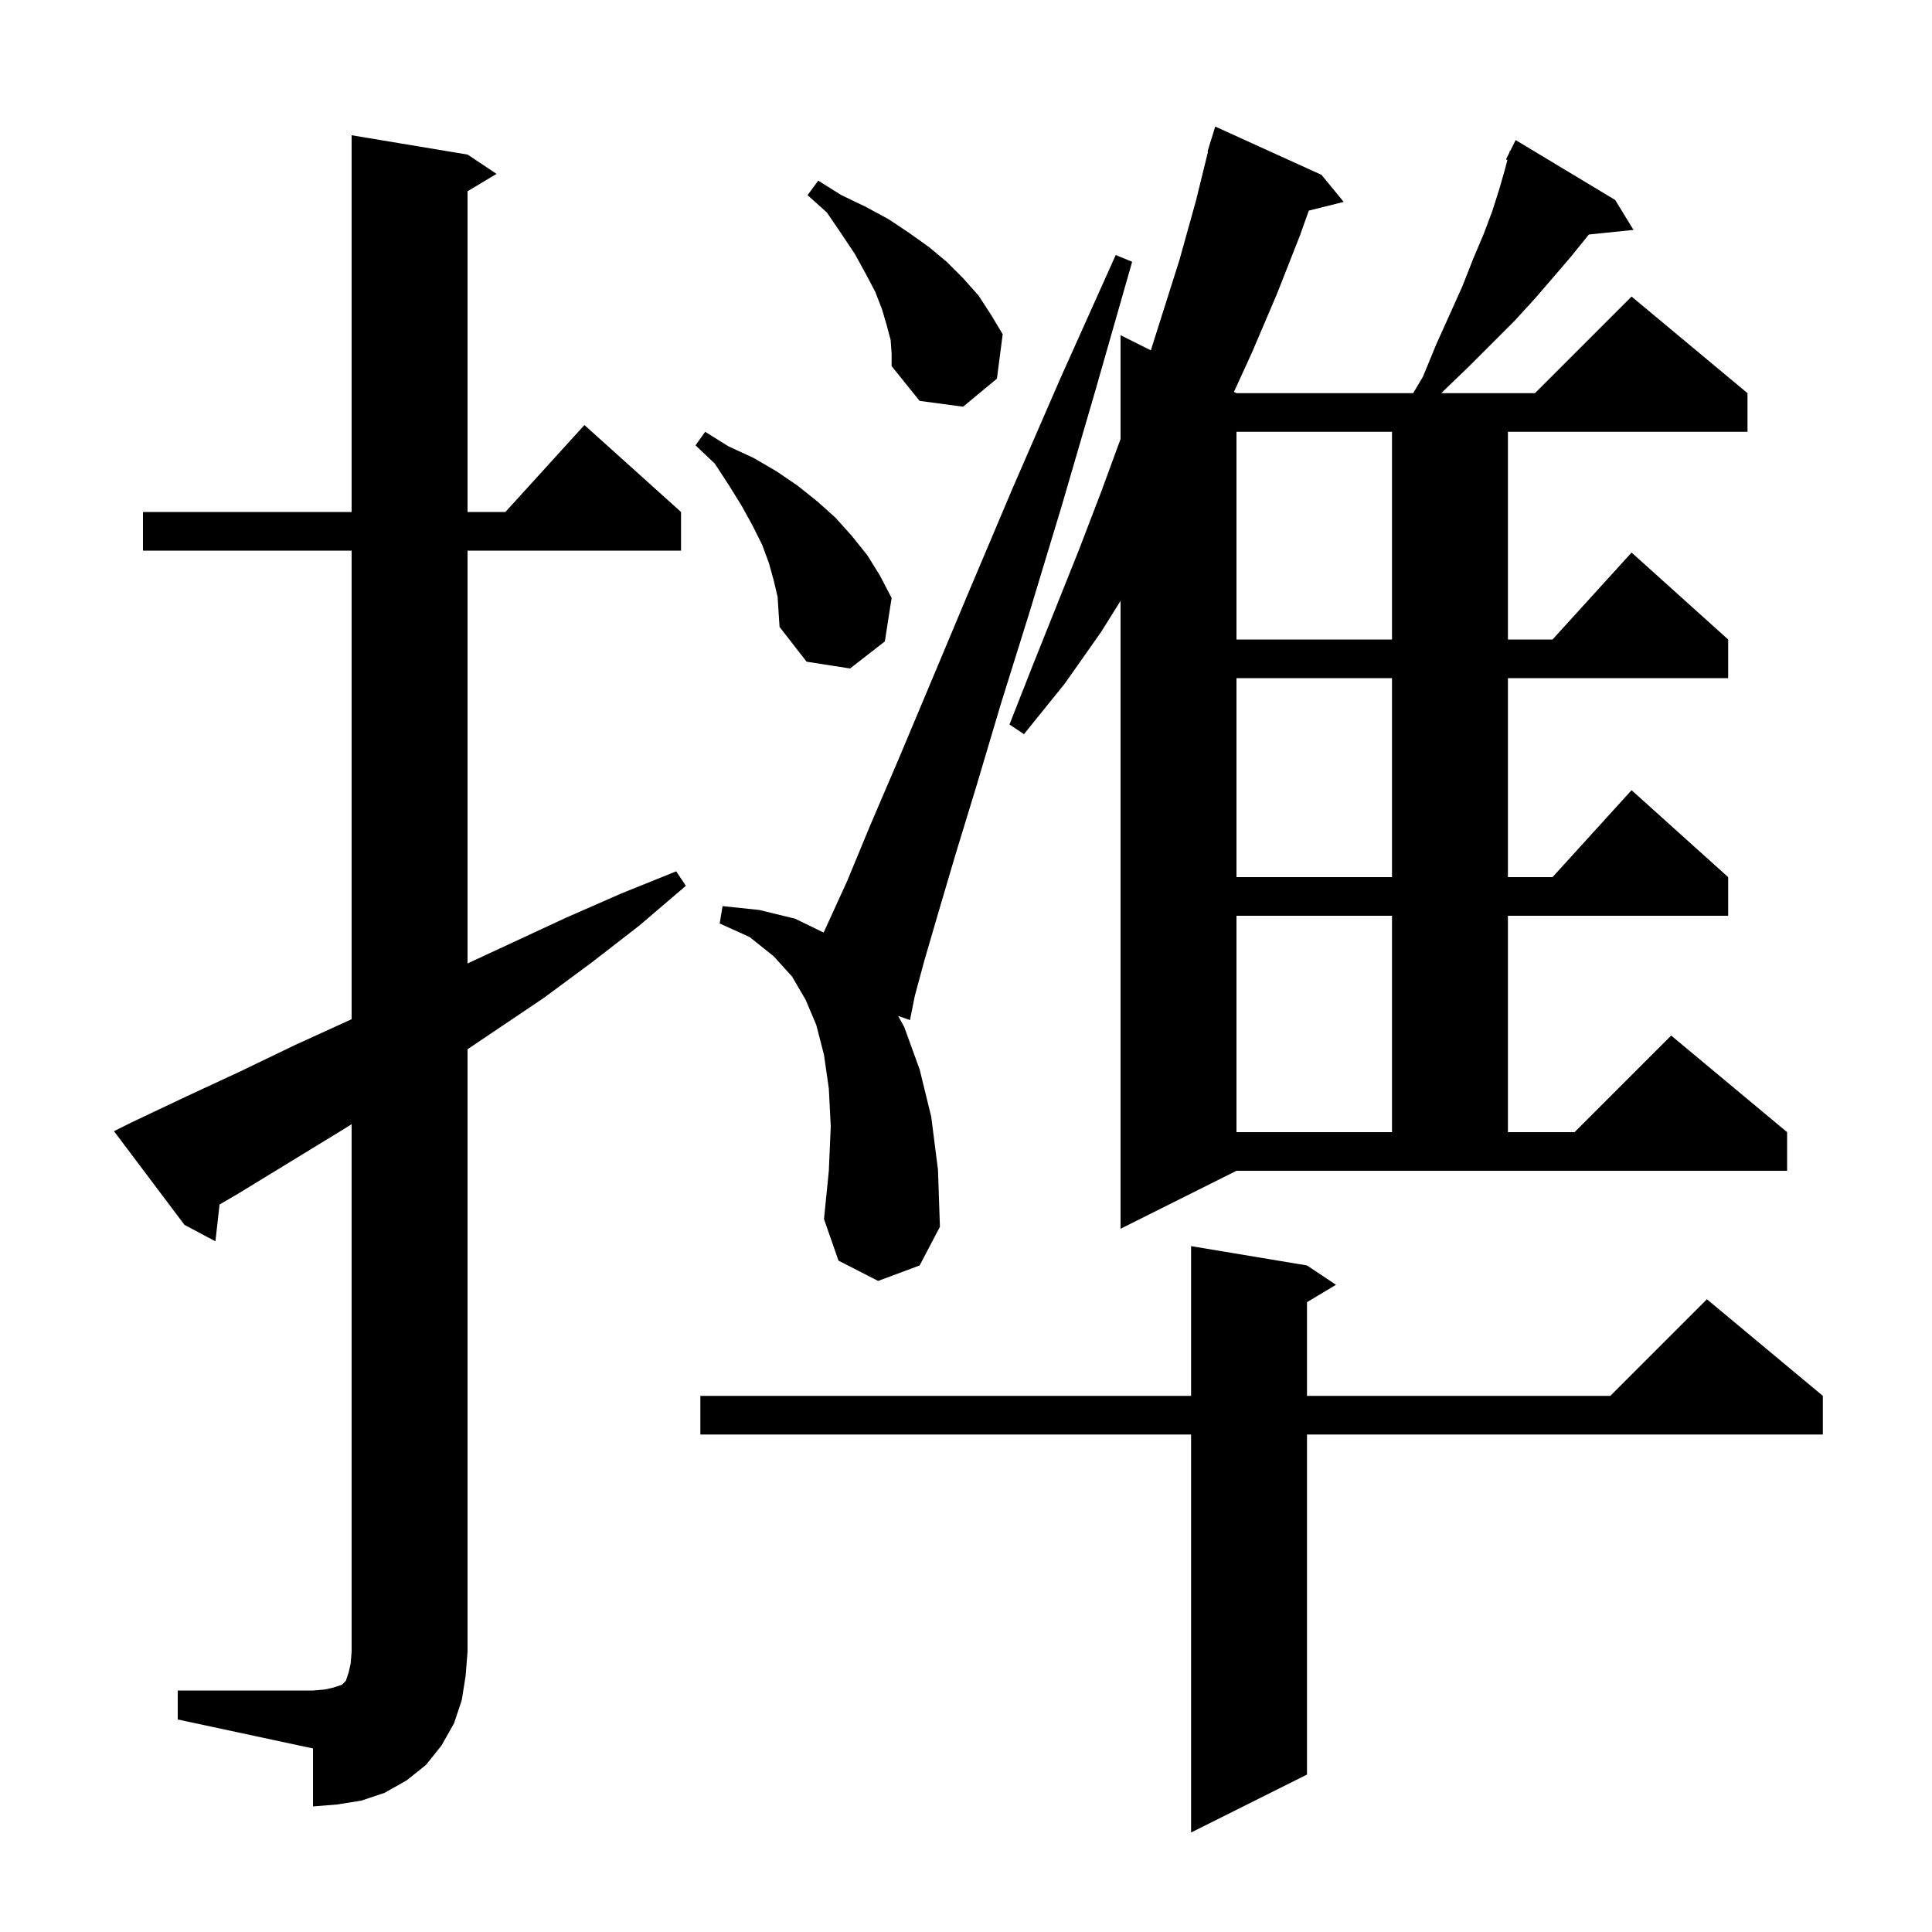 <svg xmlns="http://www.w3.org/2000/svg" xmlns:xlink="http://www.w3.org/1999/xlink" version="1.1" baseProfile="full" viewBox="0 0 200 200" width="200" height="200">
<g fill="black">
<path d="M 135.3 131.0 L 138.3 133.0 L 135.3 134.8 L 135.3 144.5 L 166.7 144.5 L 176.7 134.5 L 188.7 144.5 L 188.7 148.5 L 135.3 148.5 L 135.3 183.7 L 123.3 189.7 L 123.3 148.5 L 72.5 148.5 L 72.5 144.5 L 123.3 144.5 L 123.3 129.0 Z M 18.4 175.0 L 32.4 175.0 L 33.6 174.9 L 34.5 174.7 L 35.4 174.4 L 35.8 174.0 L 36.1 173.1 L 36.3 172.2 L 36.4 171.0 L 36.4 116.377 L 35.4 117.0 L 24.6 123.6 L 22.729 124.688 L 22.3 128.5 L 19.1 126.8 L 11.8 117.1 L 13.6 116.2 L 19.3 113.5 L 24.9 110.9 L 30.5 108.2 L 36.2 105.6 L 36.4 105.504 L 36.4 57.0 L 14.8 57.0 L 14.8 53.0 L 36.4 53.0 L 36.4 14.0 L 48.4 16.0 L 51.4 18.0 L 48.4 19.8 L 48.4 53.0 L 52.318 53.0 L 60.5 44.0 L 70.5 53.0 L 70.5 57.0 L 48.4 57.0 L 48.4 99.736 L 58.6 95.0 L 64.3 92.5 L 70.0 90.2 L 71.0 91.7 L 66.2 95.8 L 61.3 99.6 L 56.3 103.3 L 48.4 108.617 L 48.4 171.0 L 48.2 173.5 L 47.8 176.0 L 47.0 178.4 L 45.7 180.7 L 44.1 182.7 L 42.1 184.3 L 39.8 185.6 L 37.4 186.4 L 34.9 186.8 L 32.4 187.0 L 32.4 181.0 L 18.4 178.0 Z M 116.0 127.2 L 116.0 62.2 L 114.0 65.4 L 110.2 70.8 L 106.0 76.0 L 104.5 75.0 L 106.9 68.9 L 111.7 56.9 L 114.0 50.9 L 116.0 45.445 L 116.0 34.7 L 119.134 36.267 L 122.1 26.9 L 123.8 20.8 L 125.052 15.71 L 125.0 15.7 L 125.269 14.824 L 125.3 14.7 L 125.307 14.702 L 125.8 13.1 L 136.8 18.1 L 139.1 20.9 L 135.486 21.804 L 134.6 24.3 L 132.2 30.4 L 129.6 36.5 L 127.738 40.569 L 128.0 40.7 L 146.291 40.7 L 147.3 39.0 L 148.7 35.6 L 150.1 32.5 L 151.4 29.6 L 152.5 26.8 L 153.6 24.2 L 154.5 21.8 L 155.2 19.6 L 155.8 17.5 L 156.049 16.555 L 155.9 16.5 L 156.244 15.811 L 156.3 15.6 L 156.341 15.619 L 156.9 14.5 L 167.2 20.7 L 169.1 23.8 L 164.475 24.278 L 164.3 24.5 L 162.6 26.6 L 160.8 28.7 L 158.9 30.9 L 156.8 33.2 L 152.0 38.0 L 149.4 40.5 L 149.214 40.7 L 158.9 40.7 L 168.9 30.7 L 180.9 40.7 L 180.9 44.7 L 156.1 44.7 L 156.1 66.2 L 160.718 66.2 L 168.9 57.2 L 178.9 66.2 L 178.9 70.2 L 156.1 70.2 L 156.1 90.8 L 160.718 90.8 L 168.9 81.8 L 178.9 90.8 L 178.9 94.8 L 156.1 94.8 L 156.1 117.2 L 163.0 117.2 L 173.0 107.2 L 185.0 117.2 L 185.0 121.2 L 128.0 121.2 Z M 90.9 132.6 L 86.8 130.5 L 85.3 126.2 L 85.8 121.2 L 86.0 116.6 L 85.8 112.7 L 85.3 109.2 L 84.5 106.1 L 83.4 103.5 L 82.0 101.1 L 80.1 99.0 L 77.6 97.0 L 74.5 95.6 L 74.8 93.8 L 78.6 94.2 L 82.3 95.1 L 85.262 96.539 L 85.6 95.8 L 87.7 91.2 L 90.1 85.4 L 93.1 78.4 L 96.5 70.3 L 100.4 61.0 L 104.8 50.6 L 109.8 39.1 L 115.5 26.4 L 117.2 27.1 L 113.4 40.4 L 109.9 52.4 L 106.6 63.3 L 103.6 72.9 L 101.1 81.3 L 98.9 88.5 L 97.1 94.6 L 95.7 99.4 L 94.7 103.1 L 94.2 105.6 L 92.973 105.166 L 93.6 106.3 L 95.2 110.7 L 96.4 115.6 L 97.1 121.1 L 97.3 127.0 L 95.2 131.0 Z M 128.0 94.8 L 128.0 117.2 L 144.1 117.2 L 144.1 94.8 Z M 128.0 70.2 L 128.0 90.8 L 144.1 90.8 L 144.1 70.2 Z M 80.5 61.8 L 80.1 60.1 L 79.6 58.3 L 78.9 56.4 L 77.9 54.4 L 76.8 52.4 L 75.5 50.3 L 74.0 48.0 L 72.0 46.1 L 73.0 44.7 L 75.4 46.2 L 78.0 47.4 L 80.4 48.8 L 82.6 50.3 L 84.6 51.9 L 86.5 53.6 L 88.2 55.5 L 89.8 57.5 L 91.1 59.6 L 92.3 61.9 L 91.6 66.4 L 88.0 69.2 L 83.5 68.5 L 80.7 64.9 L 80.6 63.4 Z M 128.0 44.7 L 128.0 66.2 L 144.1 66.2 L 144.1 44.7 Z M 92.2 35.2 L 91.8 33.7 L 91.3 32.0 L 90.6 30.2 L 89.6 28.3 L 88.5 26.3 L 87.1 24.2 L 85.6 22.0 L 83.6 20.2 L 84.7 18.7 L 87.1 20.2 L 89.6 21.4 L 92.0 22.7 L 94.1 24.1 L 96.2 25.6 L 98.0 27.1 L 99.7 28.8 L 101.3 30.6 L 102.6 32.6 L 103.8 34.6 L 103.2 39.2 L 99.7 42.1 L 95.2 41.5 L 92.3 37.9 L 92.3 36.6 Z " />
</g>
</svg>
